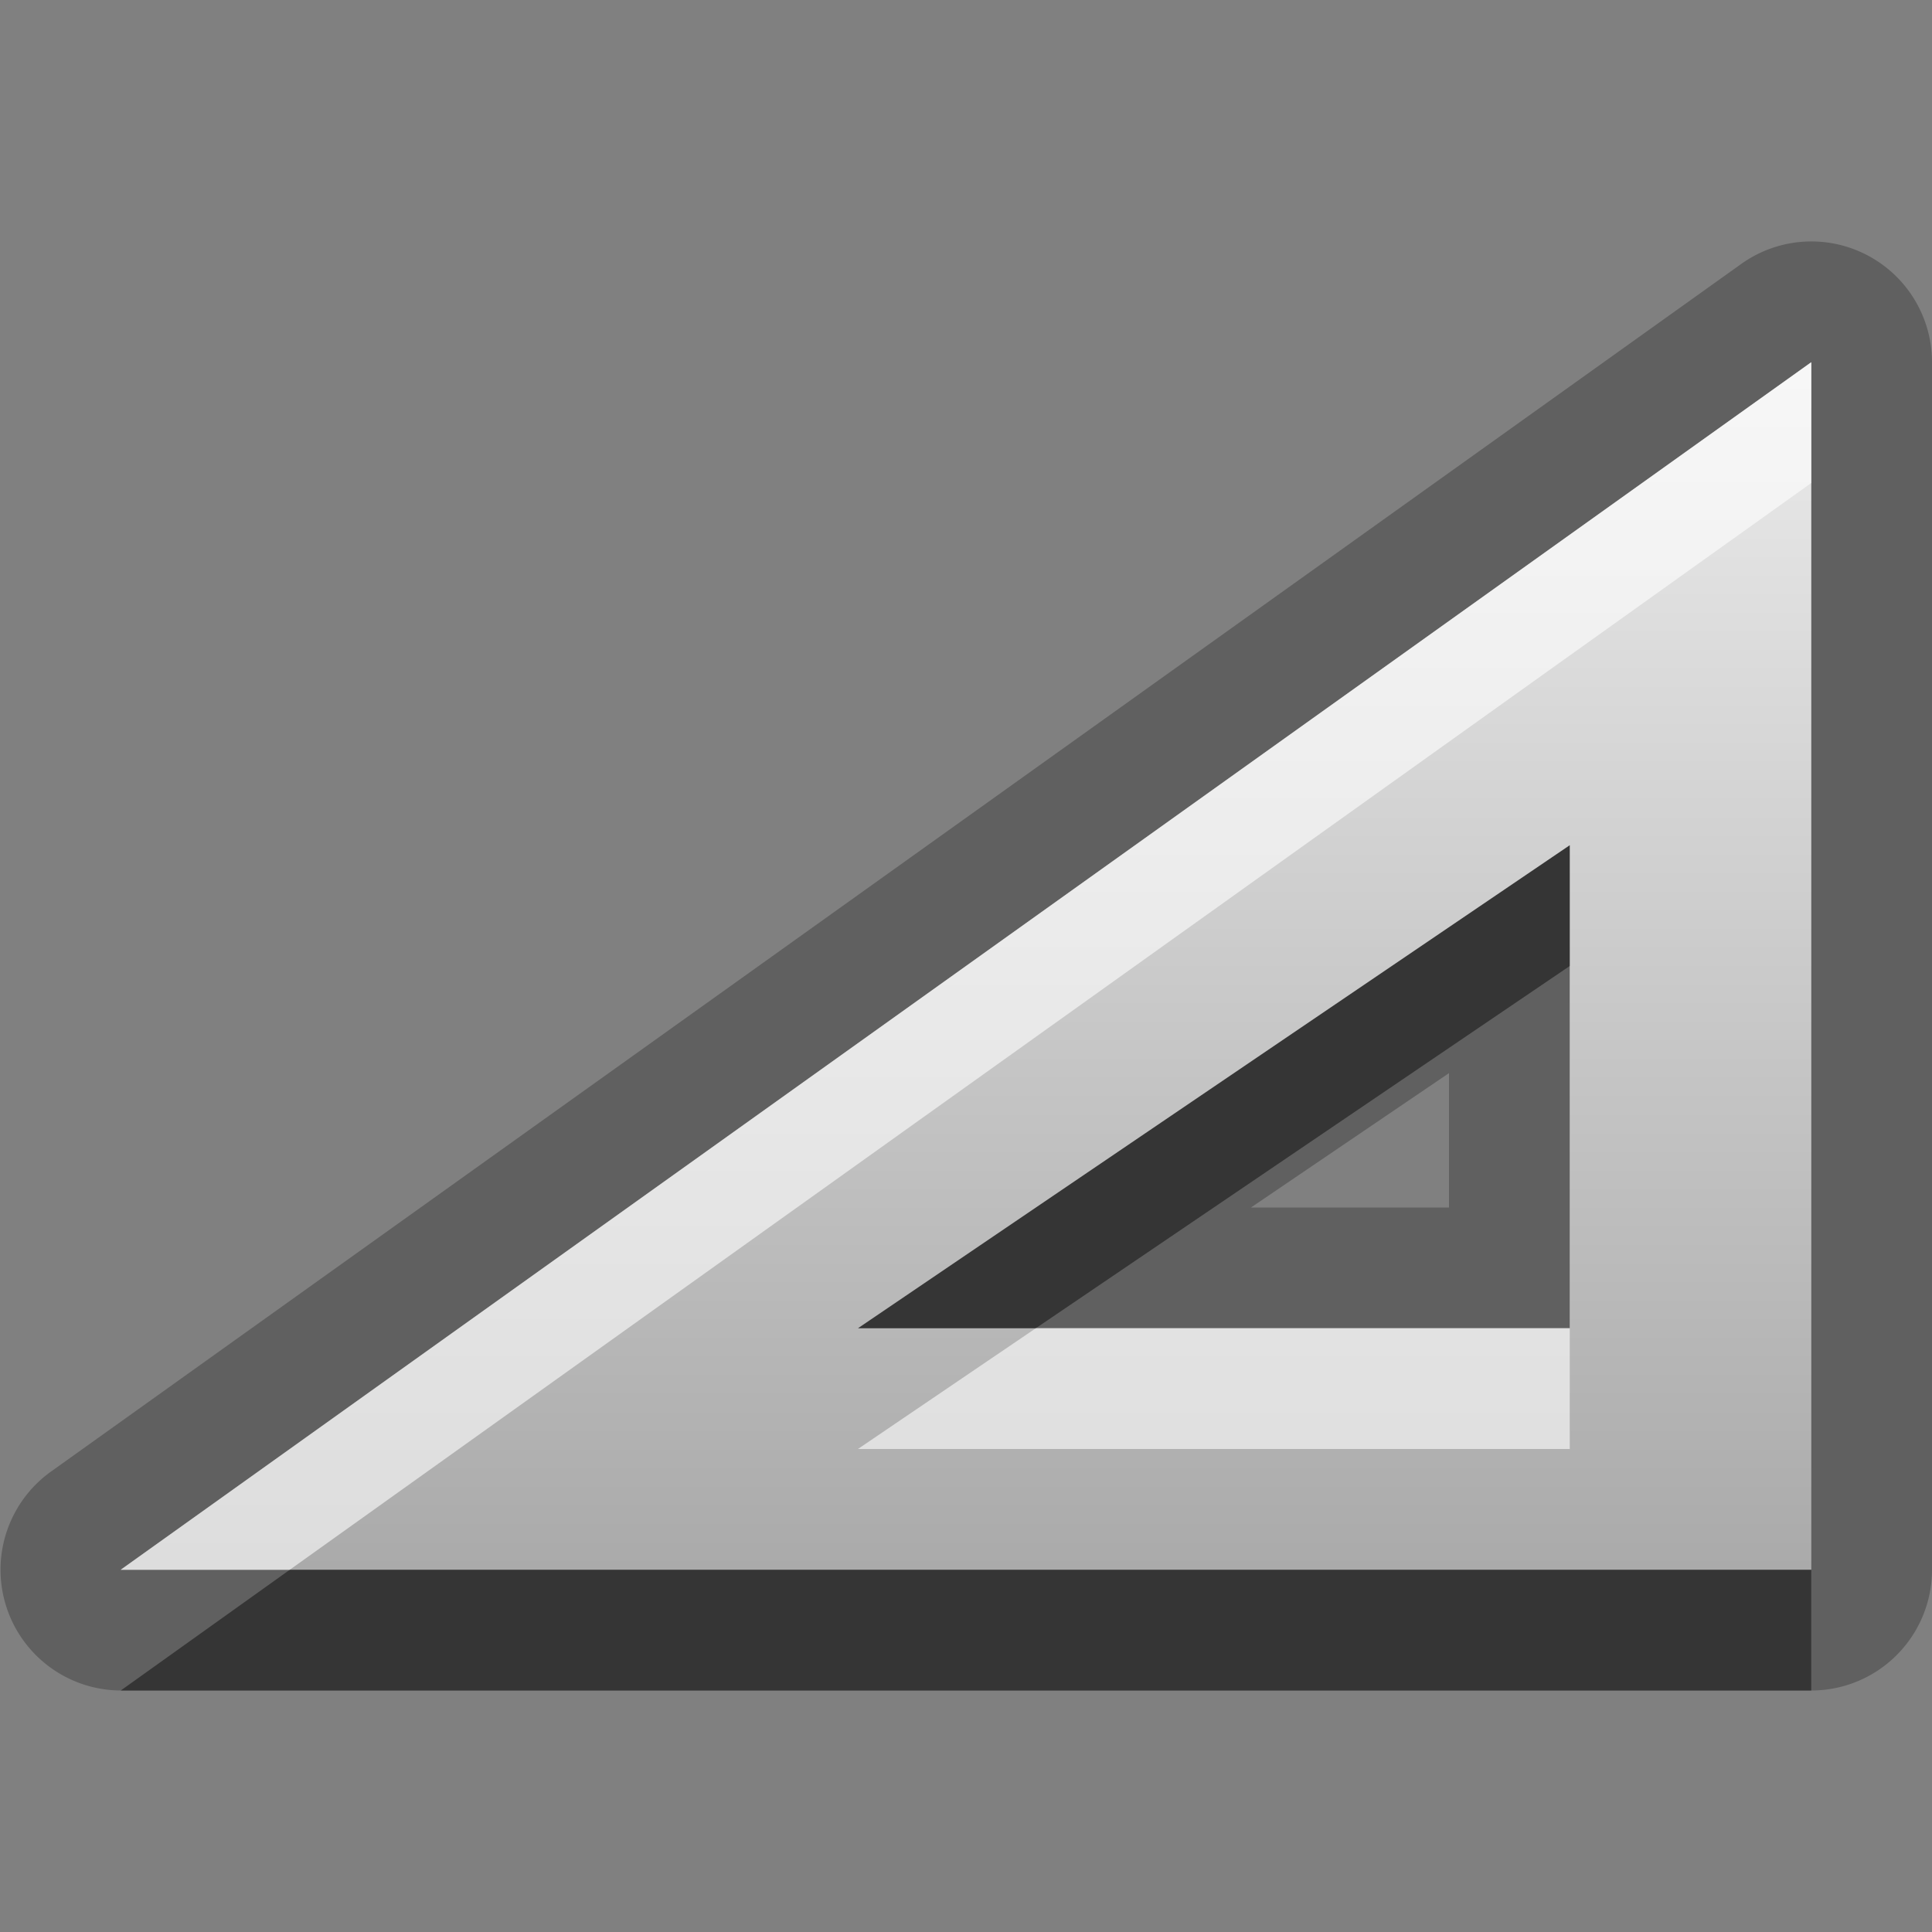 <?xml version="1.0" encoding="UTF-8"?>
<svg id="svg29" width="16" height="16" version="1.1" xmlns="http://www.w3.org/2000/svg" xmlns:cc="http://creativecommons.org/ns#" xmlns:dc="http://purl.org/dc/elements/1.1/" xmlns:rdf="http://www.w3.org/1999/02/22-rdf-syntax-ns#">
 <rect width="100%" height="100%" fill="#808080" stroke="none"/>
 <defs id="defs7">
  <linearGradient id="gr0" x1="8" x2="8" y1="3" y2="13" gradientUnits="userSpaceOnUse">
   <stop id="stop2" stop-color="#ebebeb" offset="0"/>
   <stop id="stop4" stop-color="#aaa" offset="1"/>
  </linearGradient>
 </defs>
 <path id="path9" d="m14.97 2a1 1 0 0 0-0.55 0.186l-14.002 10.004a1 1 0 0 0 0.582 1.81h14a1 1 0 0 0 1-1v-10a1 1 0 0 0-1.03-1zm0.03 1v10h-14l14-10zm-2 4-5.895 4h5.895v-4zm-1 1.887v1.113h-1.64l1.64-1.113z" opacity=".25"/>
 <path id="base" d="m15 3-14 10h14zm-2 4v4h-5.894z" fill="url(#gr0)"/>
 <path id="path17" d="m13 7-5.895 4h1.473l4.422-3v-1zm-10.6 6-1.4 1h14v-1h-12.6z" opacity=".45"/>
 <path id="path24" d="m15 3-14 10h1.4l12.6-9v-1zm-6.422 8-1.473 1h5.895v-1h-4.422z" fill="#fff" opacity=".6"/>
</svg>
